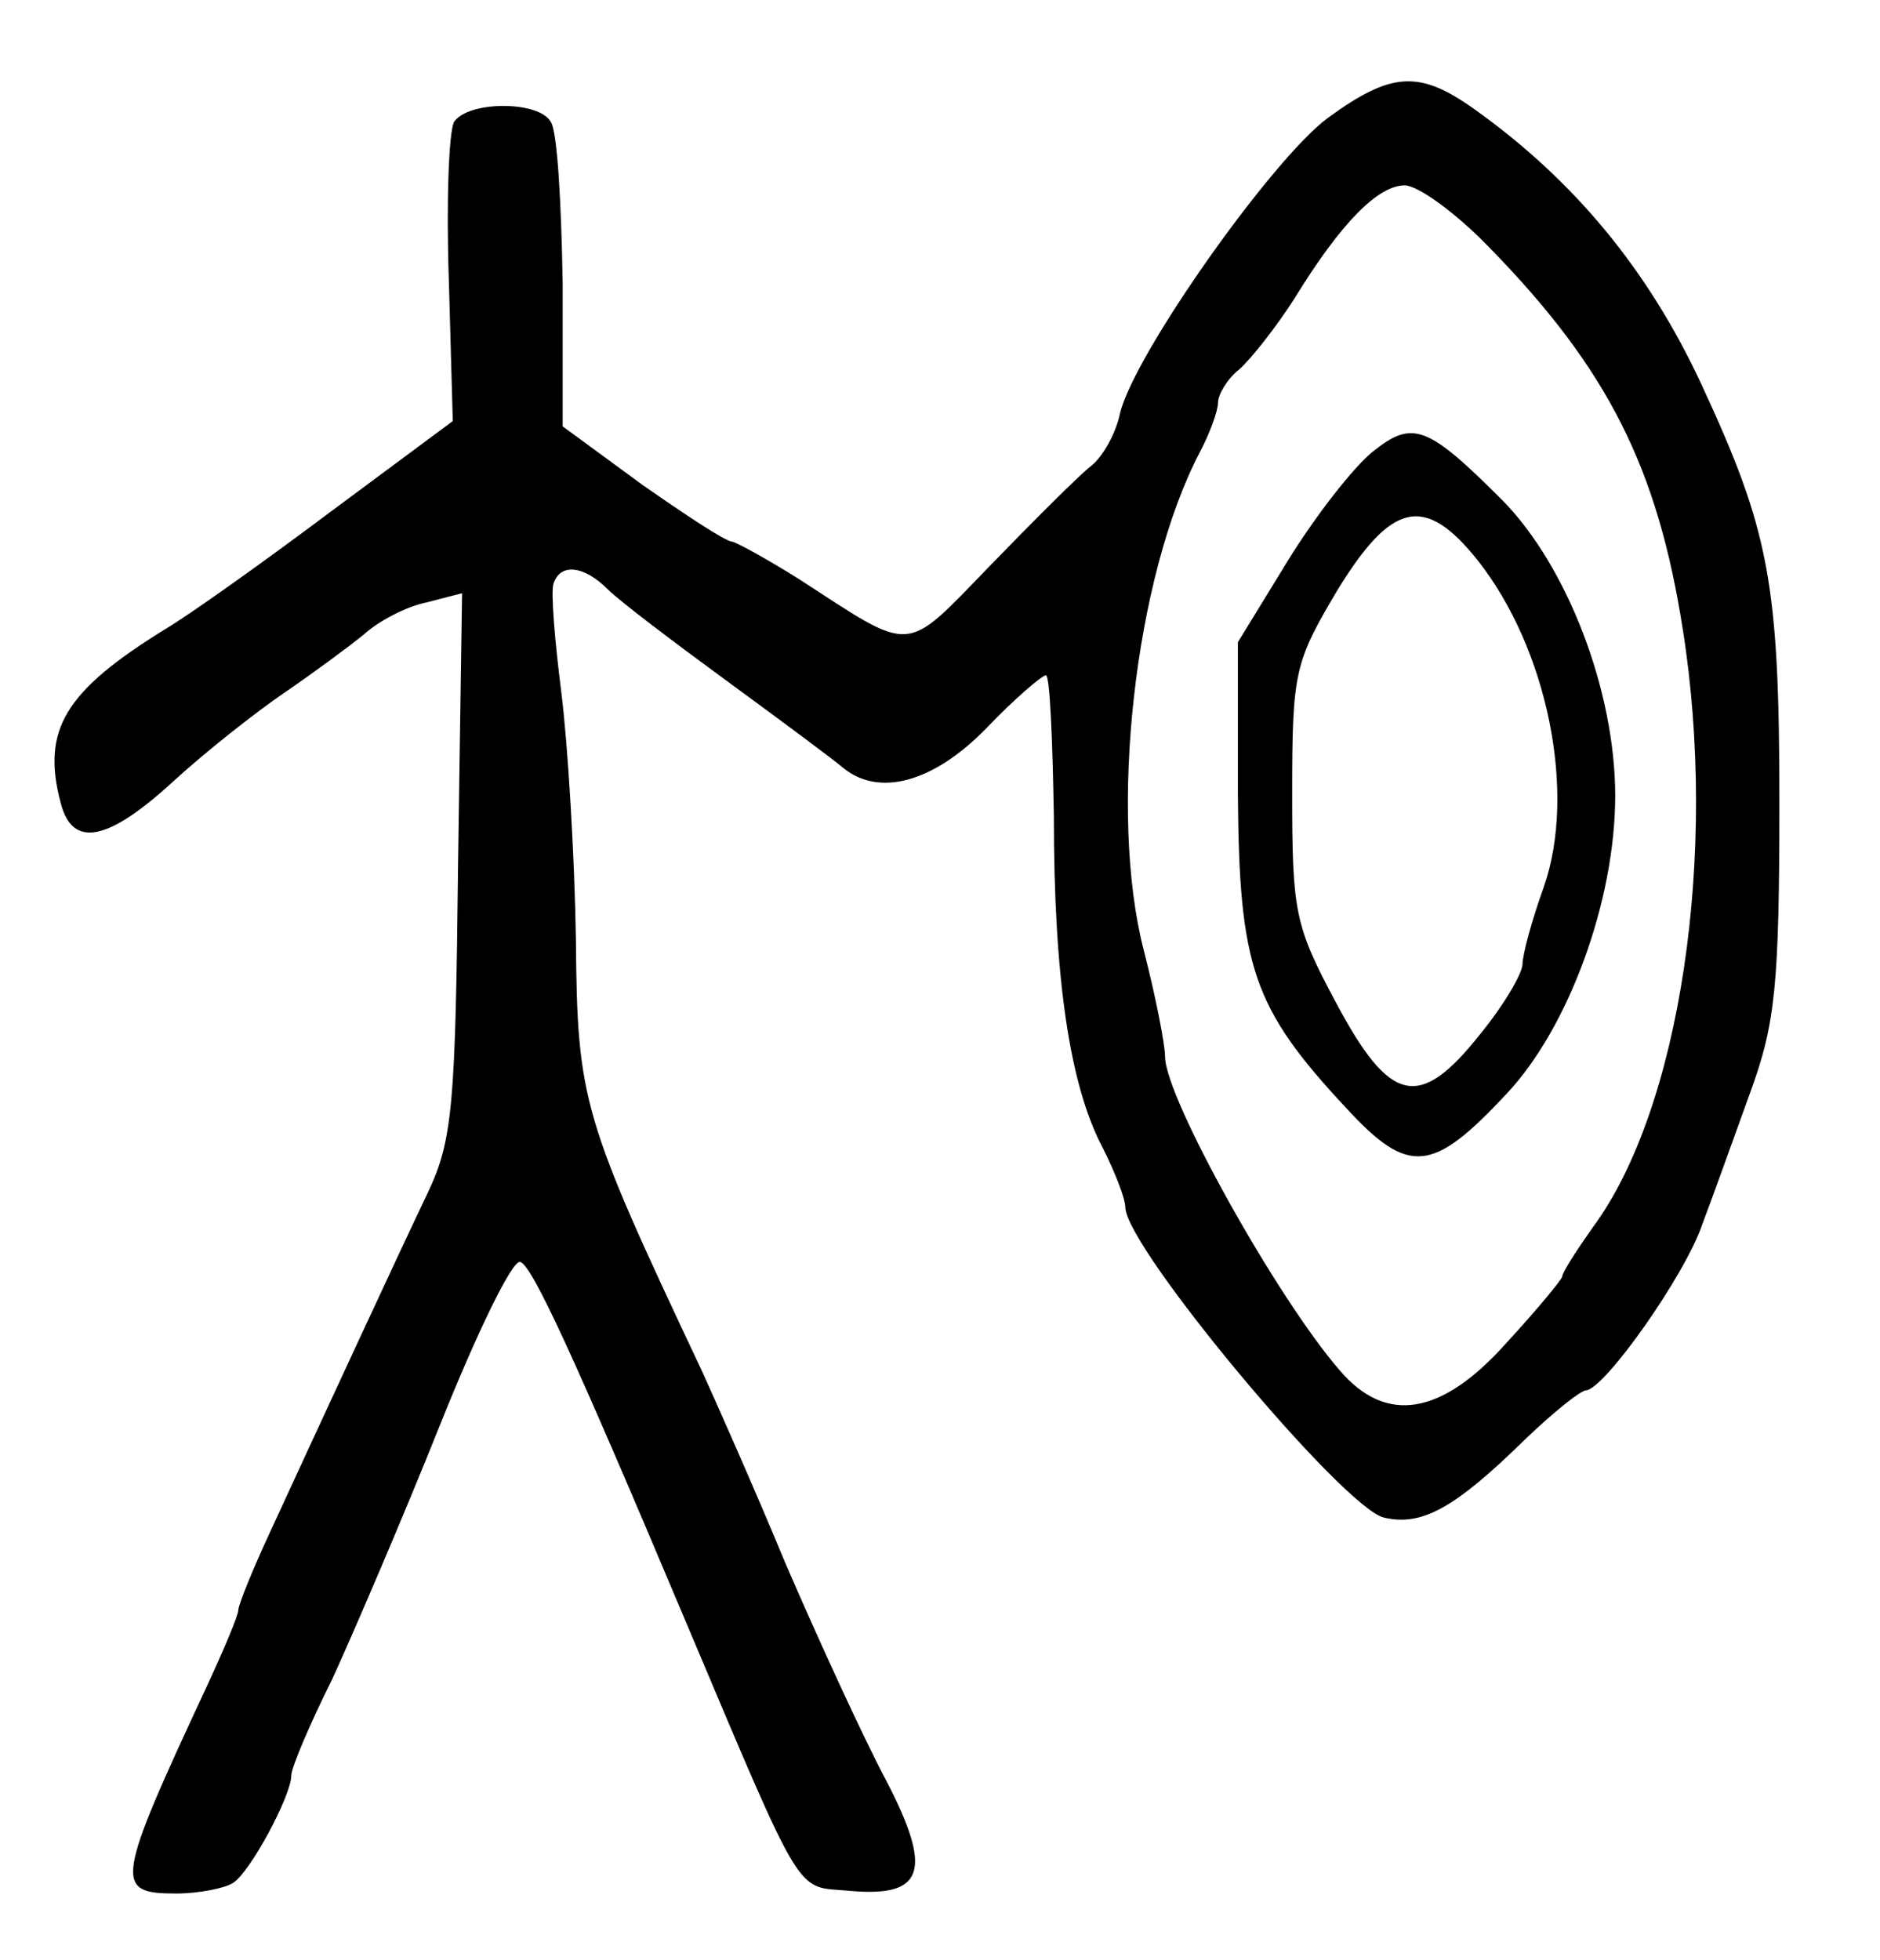 <?xml version="1.0" standalone="no"?>
<!DOCTYPE svg PUBLIC "-//W3C//DTD SVG 20010904//EN"
 "http://www.w3.org/TR/2001/REC-SVG-20010904/DTD/svg10.dtd">
<svg version="1.0" xmlns="http://www.w3.org/2000/svg"
 width="142pt" height="148pt" viewBox="0 0 142 148"
 preserveAspectRatio="xMidYMid meet">
<g transform="translate(0,148) scale(0.1,-0.1)"
fill="#000000" stroke="none">
<path d="M1003 1391 c-42 -31 -146 -178 -157 -223 -3 -15 -13 -33 -22 -40 -9
-7 -43 -41 -76 -75 -66 -68 -57 -67 -145 -10 -24 15 -46 27 -50 28 -5 0 -35
20 -68 43 l-60 44 0 108 c-1 60 -4 115 -9 122 -9 16 -62 16 -73 0 -4 -7 -6
-61 -4 -119 l3 -107 -93 -69 c-52 -39 -107 -78 -124 -88 -76 -47 -94 -76 -79
-132 9 -34 36 -28 85 17 24 22 62 52 84 67 22 15 49 35 60 44 11 10 32 21 47
24 l27 7 -3 -204 c-2 -183 -4 -209 -23 -249 -22 -46 -78 -167 -119 -256 -13
-28 -24 -55 -24 -59 0 -4 -11 -30 -24 -58 -69 -148 -70 -156 -23 -156 17 0 37
4 43 8 13 8 44 66 44 81 0 6 14 39 31 73 16 35 53 121 81 191 28 70 55 126 61
124 9 -3 40 -70 123 -267 93 -220 84 -204 126 -208 56 -5 63 15 27 84 -17 32
-51 106 -76 164 -24 58 -53 123 -63 145 -90 191 -94 203 -95 325 -1 63 -6 147
-11 187 -5 39 -8 76 -6 82 5 16 23 14 41 -4 9 -9 50 -40 91 -70 41 -30 80 -59
87 -65 27 -22 68 -11 108 30 21 22 42 40 45 40 3 0 5 -48 6 -107 0 -122 12
-203 37 -250 9 -18 17 -38 17 -45 1 -31 164 -226 195 -234 29 -7 54 7 108 60
21 20 41 36 45 36 14 1 75 87 88 126 8 21 24 66 36 99 19 52 22 81 22 220 0
166 -8 205 -59 315 -40 86 -96 154 -172 208 -41 29 -62 28 -110 -7z m122 -98
c90 -92 127 -167 146 -288 27 -170 -2 -363 -68 -452 -12 -17 -23 -34 -23 -37
0 -2 -19 -25 -42 -50 -49 -55 -91 -62 -126 -21 -47 54 -132 206 -132 237 0 9
-7 45 -16 80 -27 104 -7 282 42 376 8 15 14 32 14 38 0 6 7 18 16 25 9 8 28
32 42 54 35 57 63 85 83 85 10 0 39 -21 64 -47z"/>
<path d="M1037 1139 c-14 -11 -43 -48 -64 -82 l-38 -62 0 -115 c1 -130 11
-161 82 -237 47 -51 65 -49 121 11 47 50 82 146 82 225 0 79 -36 173 -85 223
-57 57 -68 61 -98 37z m79 -82 c53 -67 75 -176 50 -247 -9 -25 -16 -51 -16
-58 0 -7 -14 -31 -32 -53 -46 -58 -68 -53 -109 24 -31 58 -33 68 -33 158 0 92
2 99 34 153 41 67 66 73 106 23z"/>
</g>
</svg>
